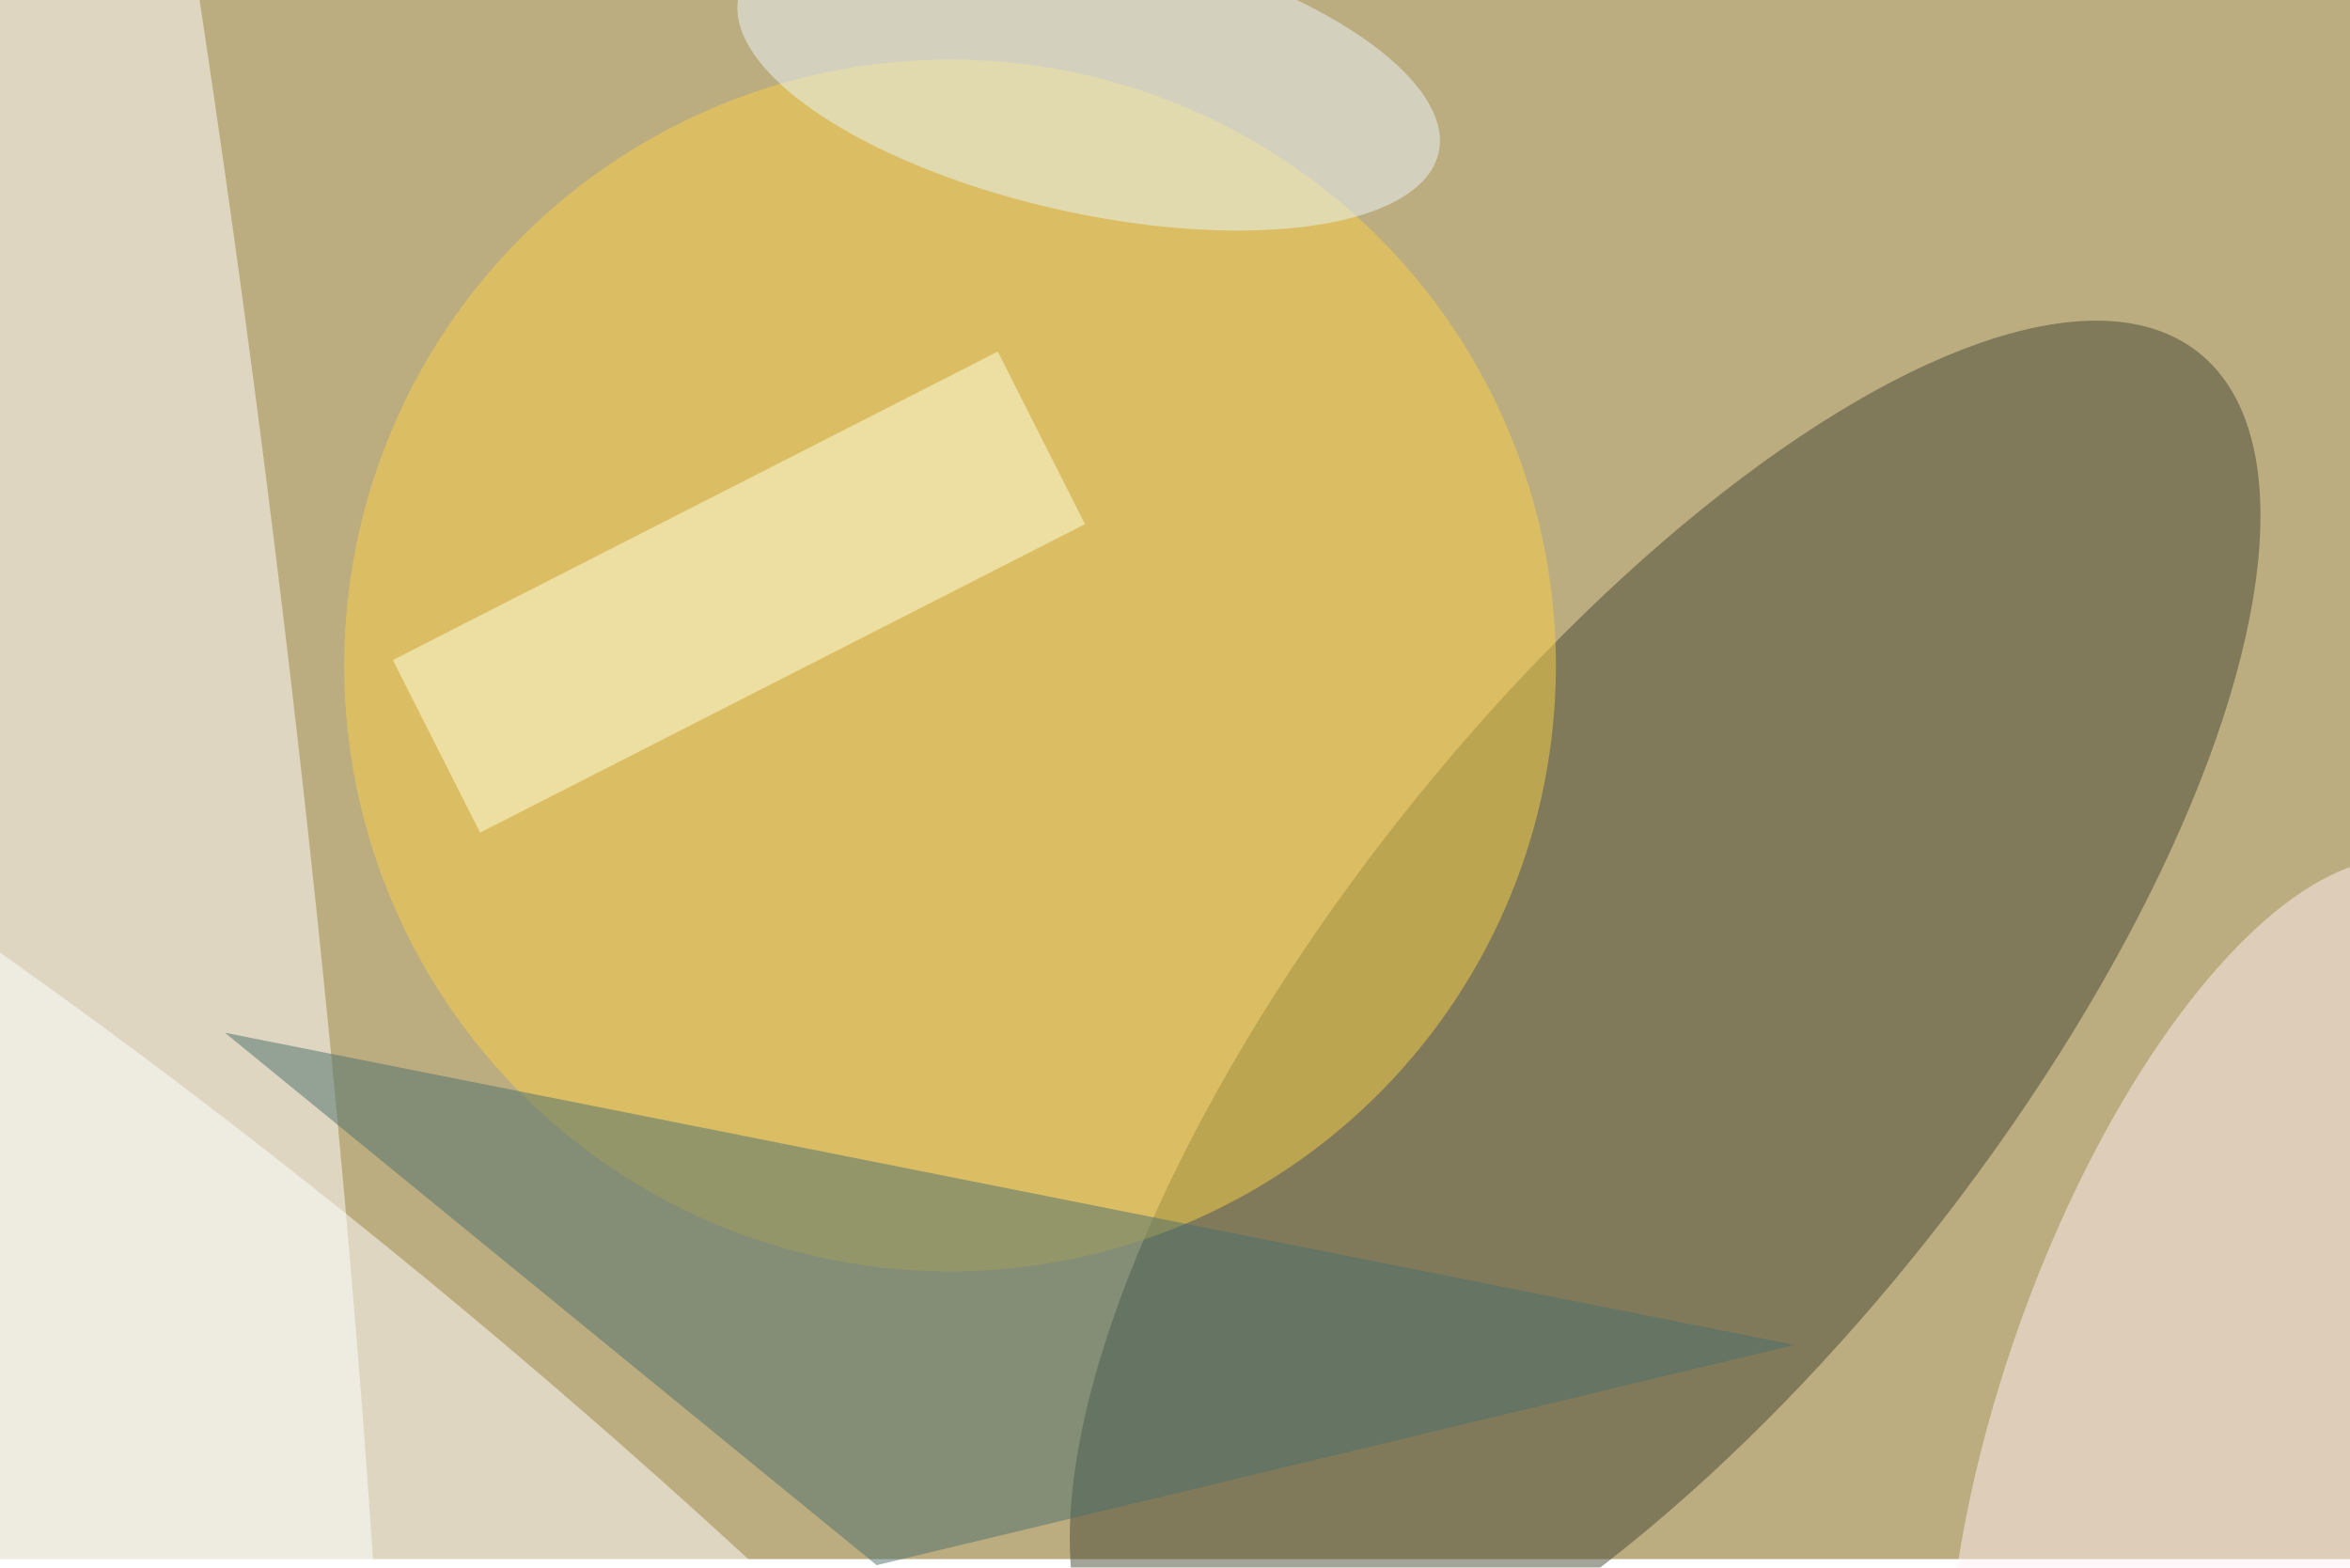 <svg xmlns="http://www.w3.org/2000/svg" viewBox="0 0 820 547"><filter id="b"><feGaussianBlur stdDeviation="12" /></filter><path fill="#bcad80" d="M0 0h820v544H0z"/><g filter="url(#b)" transform="translate(1.6 1.6) scale(3.203)" fill-opacity=".5"><ellipse fill="#474934" rx="1" ry="1" transform="matrix(-58.092 73.515 -28.843 -22.792 180.9 111.4)"/><ellipse fill="#fff" rx="1" ry="1" transform="rotate(82.7 -30.3 26.7) scale(252.811 28.459)"/><ellipse fill="#fff1f3" rx="1" ry="1" transform="matrix(-20.8 59.396 -24.068 -8.428 243.3 153)"/><ellipse fill="#fbd048" cx="103" cy="72" rx="66" ry="66"/><ellipse fill="#fff" rx="1" ry="1" transform="matrix(-132.47 -110.521 22.223 -26.636 28 169)"/><ellipse fill="#ebf7fb" rx="1" ry="1" transform="rotate(-77.4 63.8 -69.9) scale(15.078 39.067)"/><path fill="#4d6e6d" d="M95 170l100-24-171-34z"/><path fill="#ffffde" d="M117.7 56.6L51.8 90.2l-9.5-18.8 65.9-33.6z"/></g></svg>